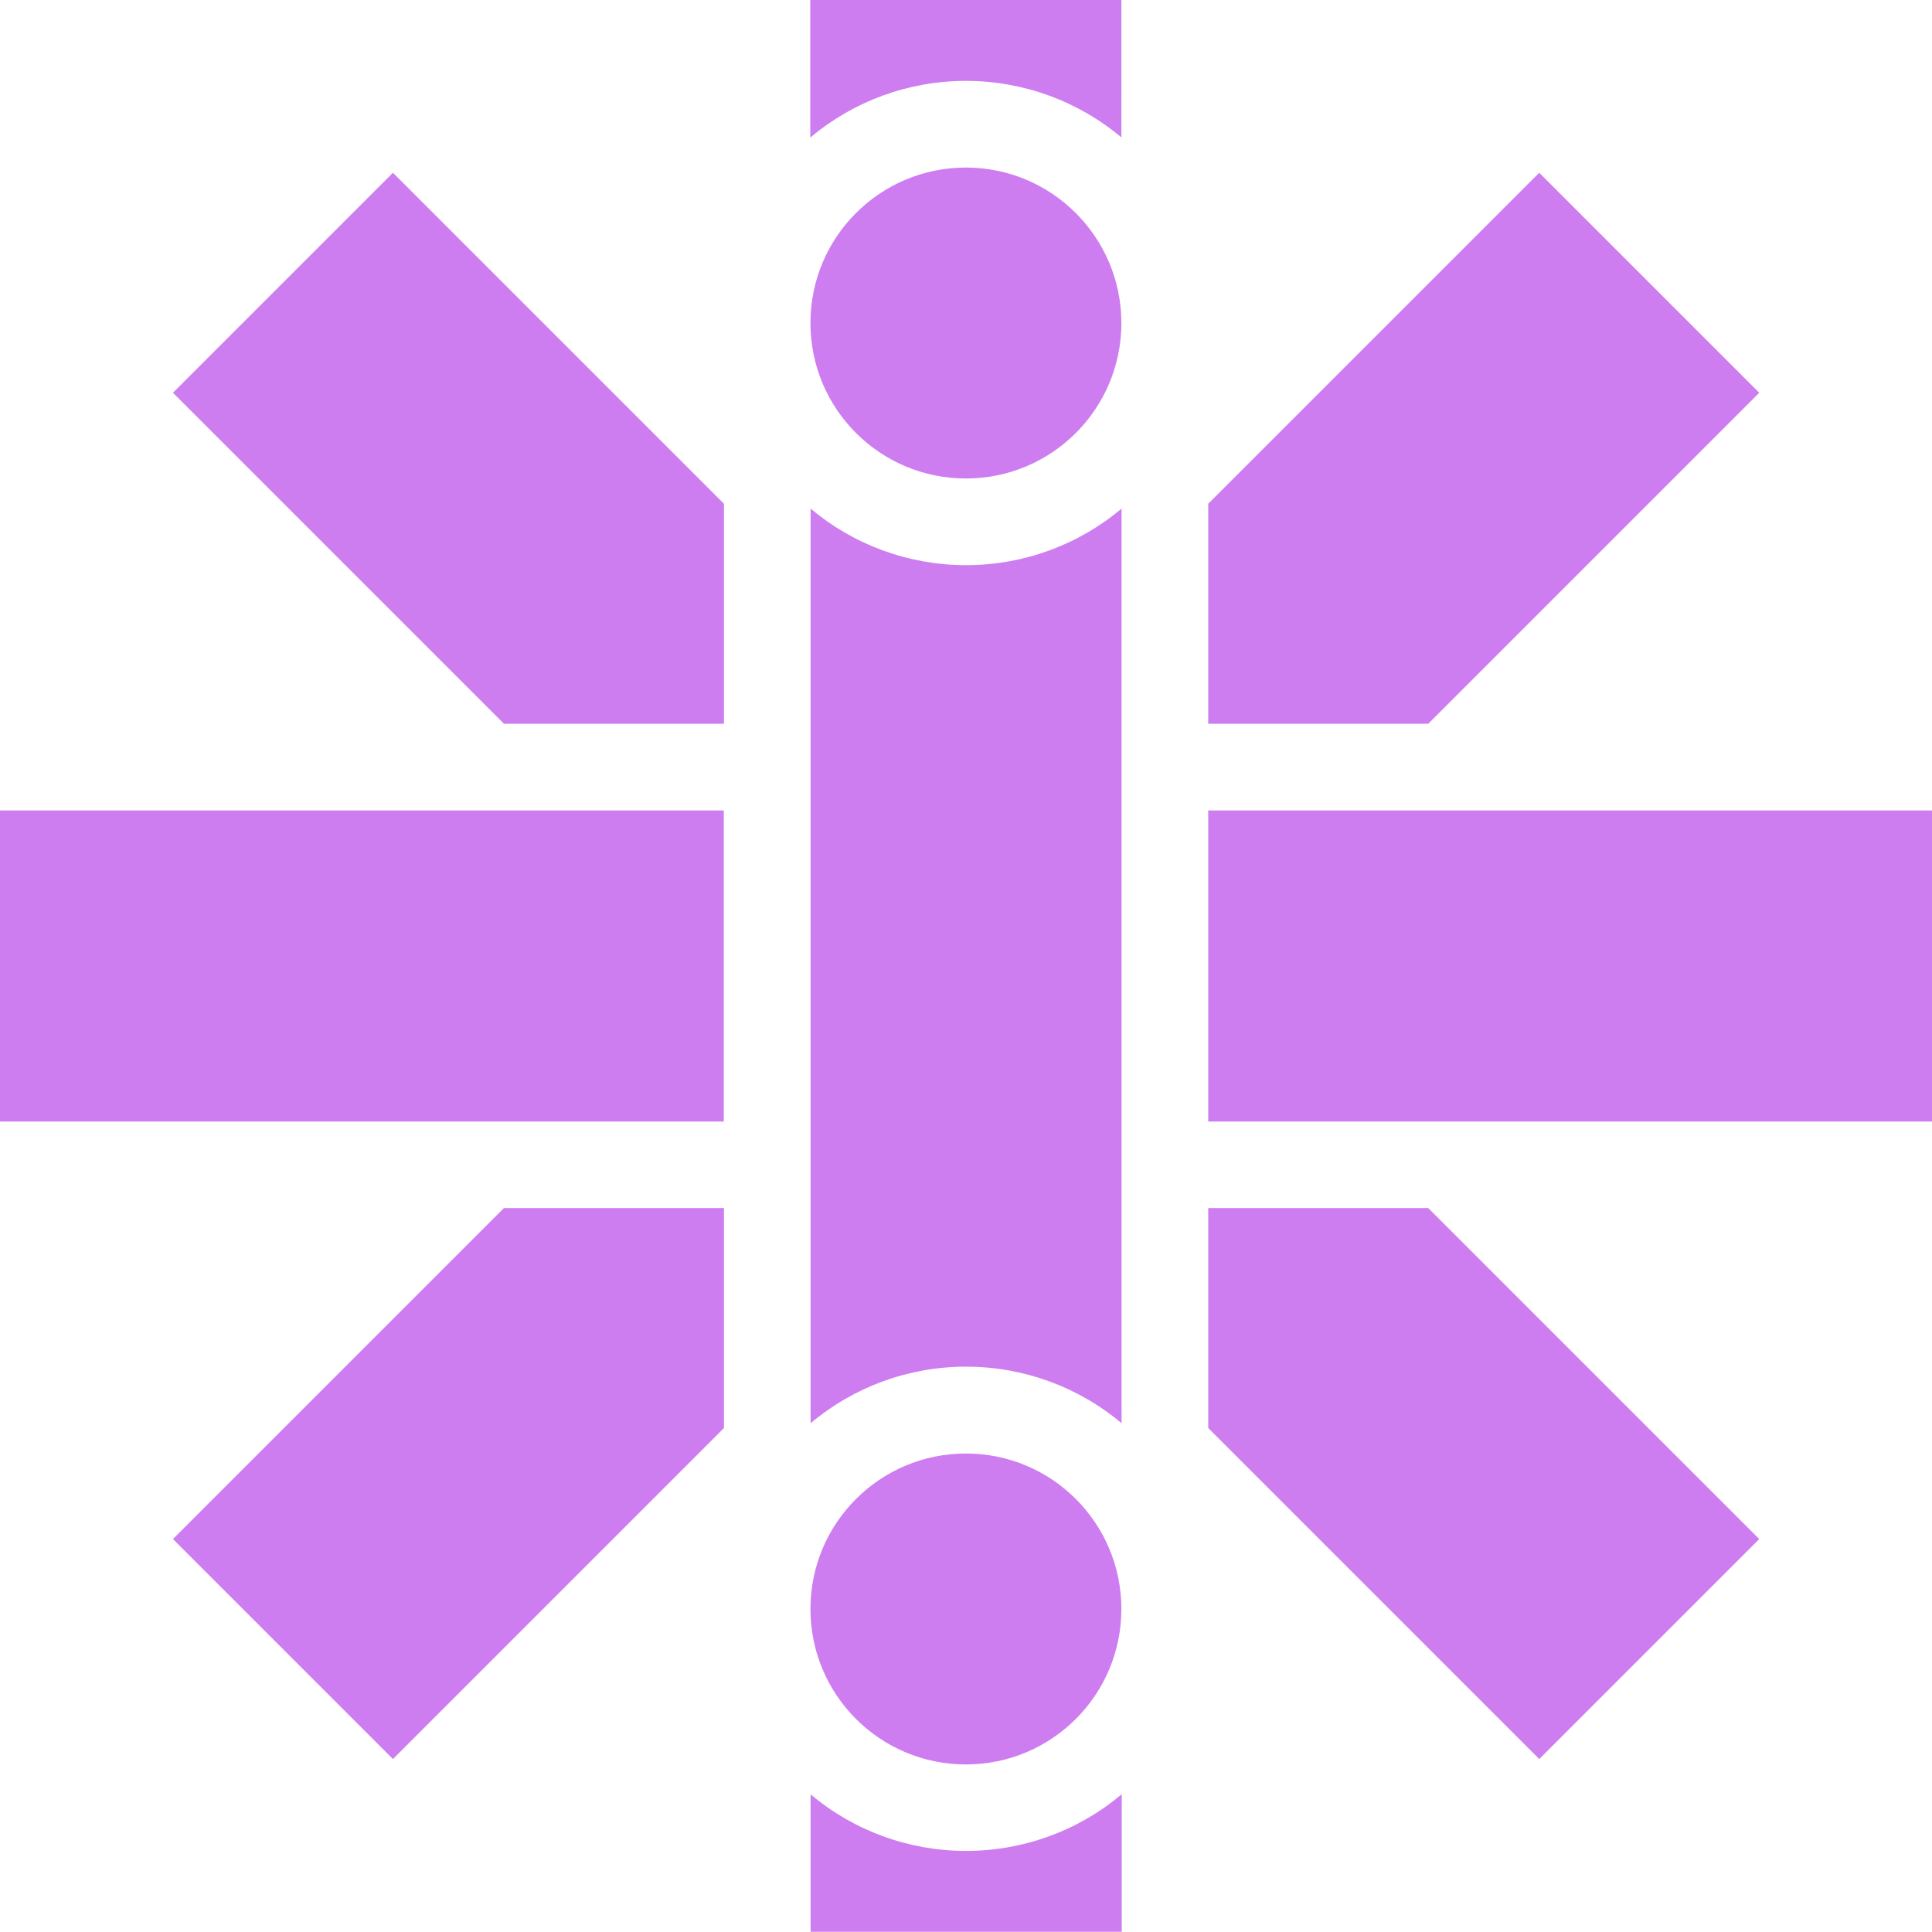<svg xmlns="http://www.w3.org/2000/svg" viewBox="0 0 103.89 103.89">
  <defs/>
  <path fill="#ce7df0" d="M9.3 82.76l11.83 11.83 17.8-17.8V64.96H27.1L9.3 82.76zM51.94 9.01c-4.62 0-8.36 3.74-8.36 8.36 0 4.62 3.74 8.36 8.36 8.36 4.62 0 8.36-3.74 8.36-8.36 0-4.62-3.75-8.36-8.36-8.36zm0 85.87c4.62 0 8.36-3.74 8.36-8.36 0-4.62-3.74-8.36-8.36-8.36-4.62 0-8.36 3.74-8.36 8.36 0 4.62 3.74 8.36 8.36 8.36zM0 43.58v16.73h38.92V43.58H0zm60.31-16.23c-2.32 1.95-5.27 3.04-8.36 3.04s-6.04-1.09-8.36-3.04v49.18c2.32-1.95 5.27-3.04 8.36-3.04s6.04 1.09 8.36 3.04V27.35zm4.66 16.23v16.73h38.92V43.58H64.97zm-4.66 52.91c-2.32 1.95-5.27 3.04-8.36 3.04s-6.04-1.09-8.36-3.04v7.39h16.73v-7.39zM43.58 7.39c2.32-1.95 5.27-3.04 8.36-3.04s6.04 1.09 8.36 3.04V0H43.57v7.39zM27.1 38.92h11.83V27.09l-17.8-17.8L9.3 21.12l17.8 17.8zm37.87-11.83v11.83H76.8l17.8-17.8L82.77 9.29l-17.8 17.8zM76.8 64.96H64.97v11.83l17.8 17.8L94.6 82.76l-17.8-17.8z"/>
</svg>
